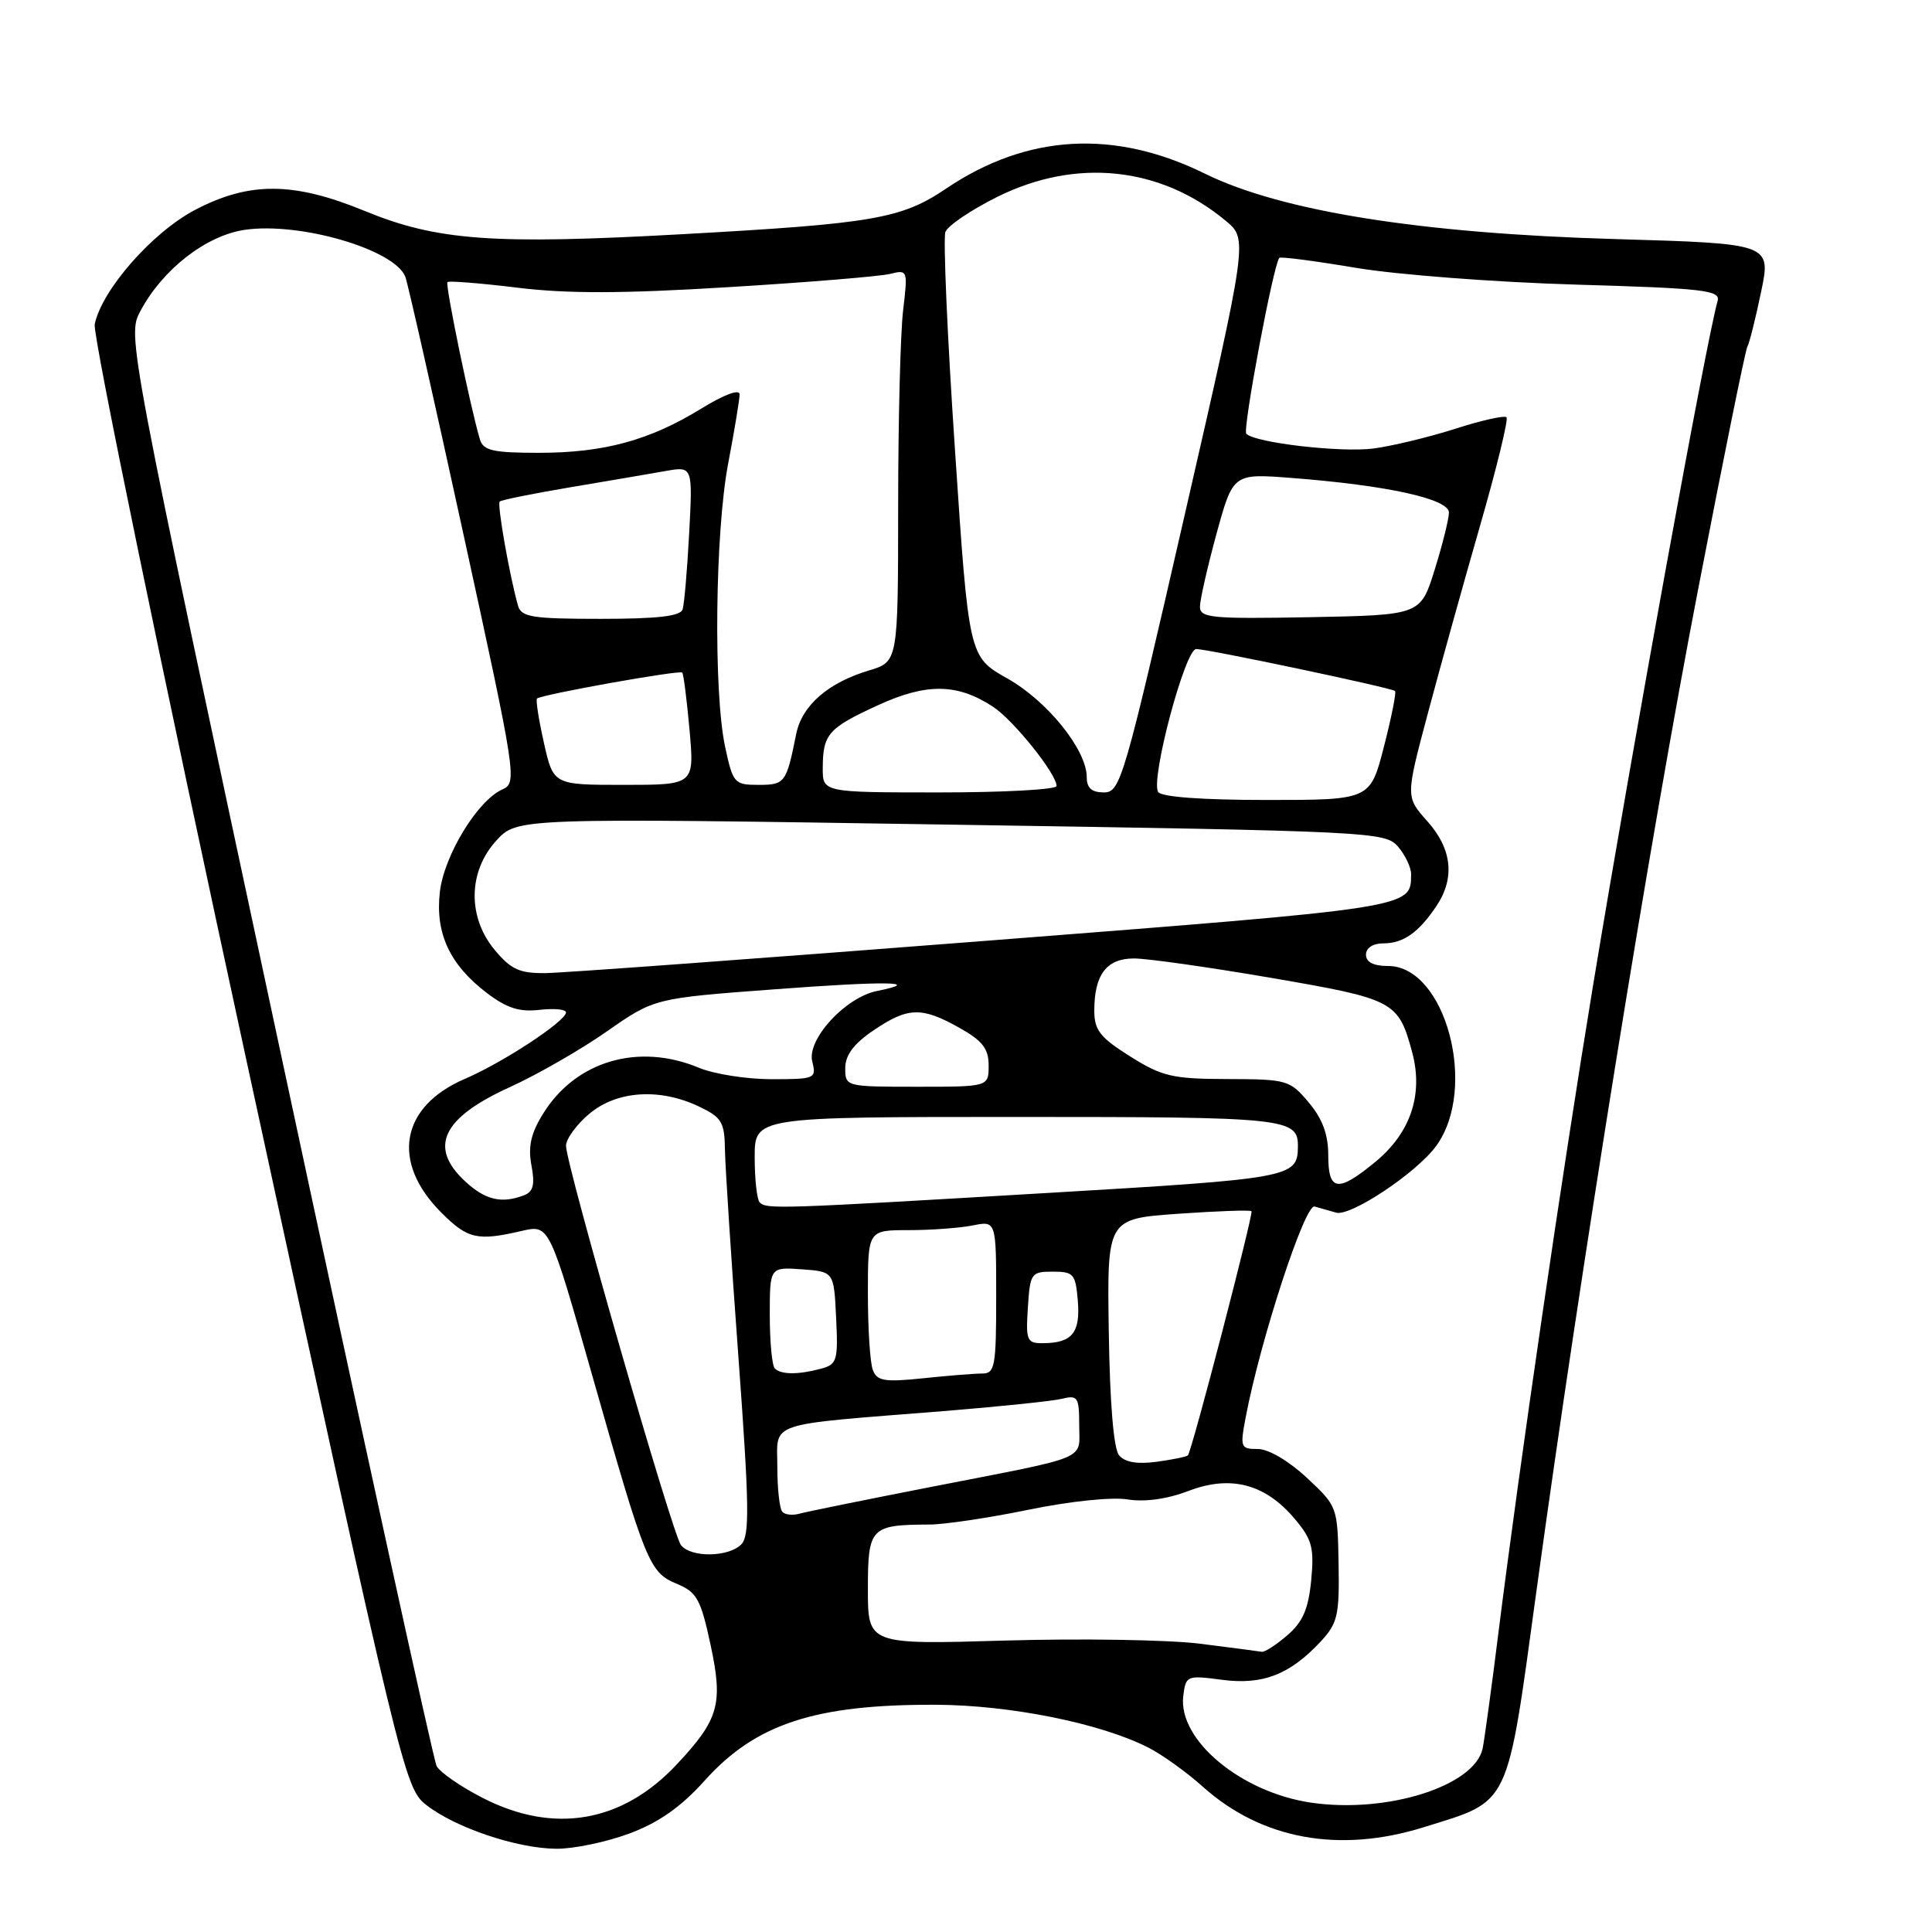 <?xml version="1.0" encoding="UTF-8" standalone="no"?>
<!DOCTYPE svg PUBLIC "-//W3C//DTD SVG 1.1//EN" "http://www.w3.org/Graphics/SVG/1.1/DTD/svg11.dtd" >
<svg xmlns="http://www.w3.org/2000/svg" xmlns:xlink="http://www.w3.org/1999/xlink" version="1.1" viewBox="0 0 256 256">
 <g >
 <path fill="currentColor"
d=" M 83.42 242.94 C 87.31 241.49 90.22 239.44 93.38 235.93 C 100.13 228.41 108.00 225.83 124.00 225.89 C 133.87 225.93 145.88 228.35 152.19 231.58 C 154.01 232.51 157.24 234.83 159.36 236.73 C 167.15 243.72 177.44 245.61 188.64 242.12 C 200.24 238.51 199.61 239.83 203.59 210.79 C 209.50 167.72 218.66 110.92 225.01 78.09 C 228.34 60.82 231.28 46.36 231.53 45.95 C 231.78 45.55 232.60 42.30 233.34 38.74 C 234.70 32.28 234.70 32.28 214.10 31.68 C 188.28 30.94 169.79 27.99 159.68 23.02 C 147.64 17.09 136.08 17.76 125.35 25.00 C 119.43 28.99 115.72 29.63 90.45 31.03 C 65.30 32.43 57.90 31.89 48.32 27.95 C 38.90 24.08 33.06 24.04 25.87 27.80 C 20.19 30.77 13.47 38.43 12.55 42.98 C 12.27 44.37 21.37 88.49 32.80 141.18 C 53.17 235.06 53.61 236.91 56.46 239.15 C 60.30 242.17 68.48 244.93 73.71 244.97 C 76.03 244.99 80.40 244.07 83.42 242.94 Z  M 63.99 238.25 C 61.03 236.74 58.27 234.82 57.85 234.00 C 57.43 233.18 48.03 190.20 36.97 138.50 C 16.85 44.50 16.85 44.50 18.61 41.20 C 21.54 35.70 27.28 31.23 32.39 30.46 C 39.70 29.37 52.31 33.05 53.71 36.68 C 54.04 37.55 57.53 52.98 61.45 70.98 C 68.42 102.92 68.54 103.72 66.57 104.60 C 63.26 106.08 58.83 113.37 58.28 118.22 C 57.66 123.67 59.60 127.83 64.49 131.56 C 67.14 133.58 68.82 134.12 71.49 133.81 C 73.42 133.59 75.00 133.74 75.00 134.15 C 75.00 135.30 66.64 140.80 61.61 142.95 C 53.06 146.62 51.76 153.96 58.48 160.68 C 61.98 164.18 63.26 164.47 69.15 163.10 C 72.79 162.26 72.79 162.26 78.51 182.38 C 85.59 207.28 86.03 208.35 89.72 209.88 C 92.34 210.97 92.86 211.92 94.16 217.98 C 95.84 225.82 95.26 227.84 89.63 233.84 C 82.43 241.51 73.39 243.06 63.99 238.25 Z  M 173.72 238.86 C 164.41 237.49 156.07 230.53 156.79 224.72 C 157.13 222.02 157.26 221.97 161.91 222.58 C 167.30 223.30 170.91 221.90 175.00 217.51 C 177.24 215.10 177.49 214.04 177.37 207.22 C 177.24 199.67 177.21 199.58 173.16 195.81 C 170.77 193.58 168.08 192.00 166.67 192.00 C 164.37 192.00 164.30 191.80 165.07 187.75 C 167.02 177.50 172.90 159.51 174.19 159.87 C 174.91 160.08 176.19 160.44 177.04 160.68 C 178.96 161.23 187.68 155.42 190.29 151.86 C 195.88 144.24 191.55 128.00 183.93 128.00 C 181.99 128.00 181.00 127.49 181.00 126.50 C 181.00 125.60 181.92 125.00 183.31 125.00 C 185.96 125.00 188.00 123.55 190.35 120.03 C 192.82 116.33 192.40 112.47 189.12 108.81 C 186.25 105.59 186.25 105.59 189.19 94.55 C 190.81 88.47 193.93 77.26 196.12 69.64 C 198.32 62.01 199.89 55.56 199.62 55.29 C 199.35 55.02 196.29 55.70 192.81 56.82 C 189.34 57.93 184.47 59.10 182.00 59.43 C 177.67 59.99 166.35 58.68 165.14 57.48 C 164.62 56.95 168.74 34.98 169.52 34.17 C 169.69 33.98 174.26 34.58 179.67 35.49 C 185.08 36.40 198.17 37.40 208.77 37.71 C 225.86 38.21 227.99 38.46 227.59 39.89 C 226.09 45.15 216.41 98.34 211.10 130.50 C 207.00 155.38 201.36 193.94 198.53 216.50 C 197.64 223.65 196.70 230.48 196.46 231.67 C 195.41 236.66 183.79 240.34 173.72 238.86 Z  M 159.00 217.80 C 154.88 217.28 143.29 217.09 133.25 217.38 C 115.00 217.92 115.00 217.92 115.00 210.57 C 115.00 202.40 115.34 202.04 123.14 202.01 C 125.14 202.01 131.06 201.12 136.28 200.05 C 141.70 198.93 147.34 198.34 149.40 198.68 C 151.70 199.05 154.65 198.64 157.50 197.55 C 163.09 195.42 167.66 196.62 171.57 201.27 C 173.86 203.99 174.15 205.08 173.74 209.40 C 173.37 213.21 172.63 214.92 170.57 216.69 C 169.10 217.96 167.58 218.94 167.19 218.87 C 166.81 218.80 163.12 218.32 159.00 217.80 Z  M 90.24 204.75 C 89.10 203.34 75.00 154.35 75.00 151.82 C 75.00 150.92 76.38 149.01 78.08 147.59 C 81.72 144.52 87.39 144.14 92.60 146.61 C 95.64 148.06 96.01 148.67 96.06 152.36 C 96.10 154.64 96.90 167.03 97.85 179.90 C 99.29 199.58 99.35 203.51 98.21 204.65 C 96.51 206.35 91.58 206.41 90.24 204.75 Z  M 103.68 200.34 C 103.30 199.97 103.00 197.29 103.00 194.39 C 103.00 188.28 101.20 188.88 125.00 186.98 C 132.43 186.38 139.51 185.65 140.75 185.34 C 142.80 184.83 143.00 185.14 143.00 188.82 C 143.00 193.58 144.71 192.86 123.50 197.00 C 114.70 198.72 106.79 200.33 105.93 200.57 C 105.06 200.82 104.05 200.72 103.68 200.34 Z  M 148.28 192.83 C 147.56 191.97 147.06 185.90 146.92 176.48 C 146.69 161.50 146.69 161.50 156.10 160.83 C 161.27 160.47 165.65 160.31 165.83 160.49 C 166.12 160.79 157.99 192.05 157.41 192.83 C 157.28 193.02 155.42 193.40 153.29 193.69 C 150.69 194.04 149.04 193.76 148.28 192.83 Z  M 115.66 181.54 C 115.29 180.61 115.00 176.05 115.00 171.42 C 115.00 163.00 115.00 163.00 120.38 163.00 C 123.33 163.00 127.16 162.72 128.88 162.38 C 132.00 161.75 132.00 161.75 132.00 171.88 C 132.00 181.07 131.83 182.00 130.15 182.00 C 129.13 182.00 125.60 182.28 122.30 182.63 C 117.21 183.16 116.21 182.99 115.66 181.54 Z  M 102.67 181.33 C 102.30 180.97 102.00 177.79 102.00 174.28 C 102.00 167.89 102.00 167.89 106.25 168.19 C 110.50 168.50 110.50 168.50 110.79 174.62 C 111.07 180.28 110.91 180.79 108.79 181.36 C 105.78 182.17 103.49 182.16 102.67 181.33 Z  M 136.20 173.25 C 136.49 168.71 136.63 168.50 139.50 168.50 C 142.27 168.50 142.52 168.80 142.82 172.40 C 143.16 176.61 142.05 177.96 138.20 177.98 C 136.07 178.00 135.91 177.63 136.20 173.25 Z  M 100.67 159.33 C 100.30 158.97 100.00 156.27 100.00 153.33 C 100.00 148.00 100.00 148.00 134.80 148.00 C 170.58 148.00 172.02 148.15 171.98 151.95 C 171.94 156.02 171.14 156.17 138.87 158.07 C 103.05 160.19 101.57 160.24 100.67 159.33 Z  M 61.65 156.55 C 56.73 152.00 58.58 148.12 67.60 144.03 C 71.18 142.40 76.95 139.09 80.41 136.67 C 86.70 132.28 86.70 132.28 102.47 131.10 C 117.46 129.97 122.49 130.05 116.21 131.31 C 112.01 132.15 106.89 137.73 107.63 140.67 C 108.20 142.92 108.00 143.00 102.23 143.00 C 98.94 143.00 94.63 142.32 92.65 141.50 C 84.59 138.13 76.28 140.58 71.95 147.59 C 70.35 150.17 69.95 151.94 70.42 154.42 C 70.90 156.97 70.66 157.91 69.44 158.38 C 66.47 159.52 64.31 159.01 61.65 156.55 Z  M 176.00 153.08 C 176.00 150.31 175.23 148.24 173.41 146.08 C 170.91 143.11 170.54 143.00 162.66 142.98 C 155.35 142.96 154.01 142.65 149.75 139.98 C 145.77 137.48 145.00 136.50 145.00 133.93 C 145.00 129.14 146.62 127.00 150.26 127.00 C 152.01 127.00 160.21 128.16 168.47 129.58 C 184.77 132.38 185.29 132.65 187.12 139.43 C 188.62 145.02 186.92 150.10 182.25 153.95 C 177.26 158.06 176.00 157.88 176.00 153.08 Z  M 112.00 141.54 C 112.00 139.81 113.12 138.31 115.73 136.54 C 120.30 133.43 122.12 133.38 127.11 136.18 C 130.19 137.91 131.00 138.95 131.00 141.18 C 131.00 144.00 131.00 144.00 121.50 144.00 C 112.07 144.00 112.00 143.98 112.00 141.54 Z  M 65.59 125.92 C 61.94 121.58 62.00 115.52 65.75 111.40 C 68.50 108.37 68.50 108.37 126.00 109.27 C 181.95 110.14 183.55 110.22 185.25 112.19 C 186.21 113.31 186.99 114.96 186.98 115.86 C 186.94 120.32 187.44 120.24 130.81 124.65 C 100.94 126.98 74.63 128.91 72.34 128.94 C 68.88 128.99 67.74 128.48 65.59 125.92 Z  M 153.46 104.94 C 152.43 103.28 157.03 86.00 158.50 86.00 C 160.05 86.00 184.36 91.13 184.85 91.56 C 185.04 91.73 184.38 95.05 183.38 98.93 C 181.56 106.00 181.56 106.00 167.84 106.00 C 159.24 106.00 153.87 105.60 153.46 104.94 Z  M 109.02 101.75 C 109.04 97.26 109.74 96.47 116.37 93.43 C 122.79 90.49 126.85 90.55 131.57 93.64 C 134.29 95.42 140.00 102.54 140.00 104.15 C 140.00 104.62 133.03 105.00 124.50 105.00 C 109.00 105.00 109.00 105.00 109.02 101.75 Z  M 144.00 102.98 C 144.00 99.37 138.80 92.90 133.48 89.90 C 128.37 87.02 128.37 87.02 126.54 59.62 C 125.52 44.56 124.96 31.55 125.27 30.73 C 125.59 29.91 128.65 27.83 132.08 26.12 C 142.54 20.89 153.76 22.05 162.42 29.26 C 165.35 31.69 165.35 31.69 156.95 68.35 C 148.93 103.37 148.46 105.00 146.28 105.00 C 144.66 105.00 144.00 104.42 144.00 102.98 Z  M 72.07 98.42 C 71.38 95.35 70.97 92.72 71.16 92.56 C 71.83 92.01 90.08 88.75 90.40 89.12 C 90.58 89.33 91.01 92.76 91.37 96.75 C 92.01 104.00 92.01 104.00 82.67 104.00 C 73.32 104.00 73.32 104.00 72.07 98.42 Z  M 96.08 98.95 C 94.52 91.65 94.75 70.47 96.50 61.34 C 97.32 57.03 98.00 52.94 98.00 52.26 C 98.00 51.52 95.97 52.27 92.96 54.12 C 86.09 58.35 80.03 60.00 71.41 60.00 C 65.35 60.00 64.05 59.71 63.60 58.25 C 62.38 54.23 58.96 37.70 59.29 37.38 C 59.48 37.19 63.66 37.52 68.57 38.12 C 75.13 38.93 82.54 38.91 96.50 38.05 C 106.95 37.42 116.58 36.62 117.91 36.30 C 120.28 35.71 120.30 35.78 119.67 41.10 C 119.31 44.07 119.01 55.77 119.01 67.09 C 119.00 87.68 119.00 87.68 115.14 88.84 C 109.71 90.47 106.26 93.48 105.50 97.26 C 104.20 103.75 104.01 104.00 100.52 104.00 C 97.30 104.00 97.12 103.80 96.08 98.95 Z  M 68.64 80.25 C 67.53 76.37 65.85 66.82 66.21 66.46 C 66.42 66.25 70.62 65.40 75.55 64.57 C 80.47 63.74 86.14 62.78 88.15 62.42 C 91.79 61.77 91.79 61.77 91.32 70.64 C 91.06 75.51 90.67 80.06 90.45 80.75 C 90.17 81.65 87.10 82.00 79.60 82.00 C 70.49 82.00 69.07 81.77 68.64 80.25 Z  M 159.00 80.40 C 159.00 79.49 159.99 75.14 161.19 70.74 C 163.39 62.73 163.39 62.73 171.13 63.33 C 183.84 64.31 192.00 66.11 191.99 67.92 C 191.98 68.79 191.13 72.20 190.10 75.50 C 188.23 81.50 188.23 81.50 173.61 81.78 C 160.57 82.02 159.00 81.88 159.00 80.40 Z "/>
</g>
</svg>